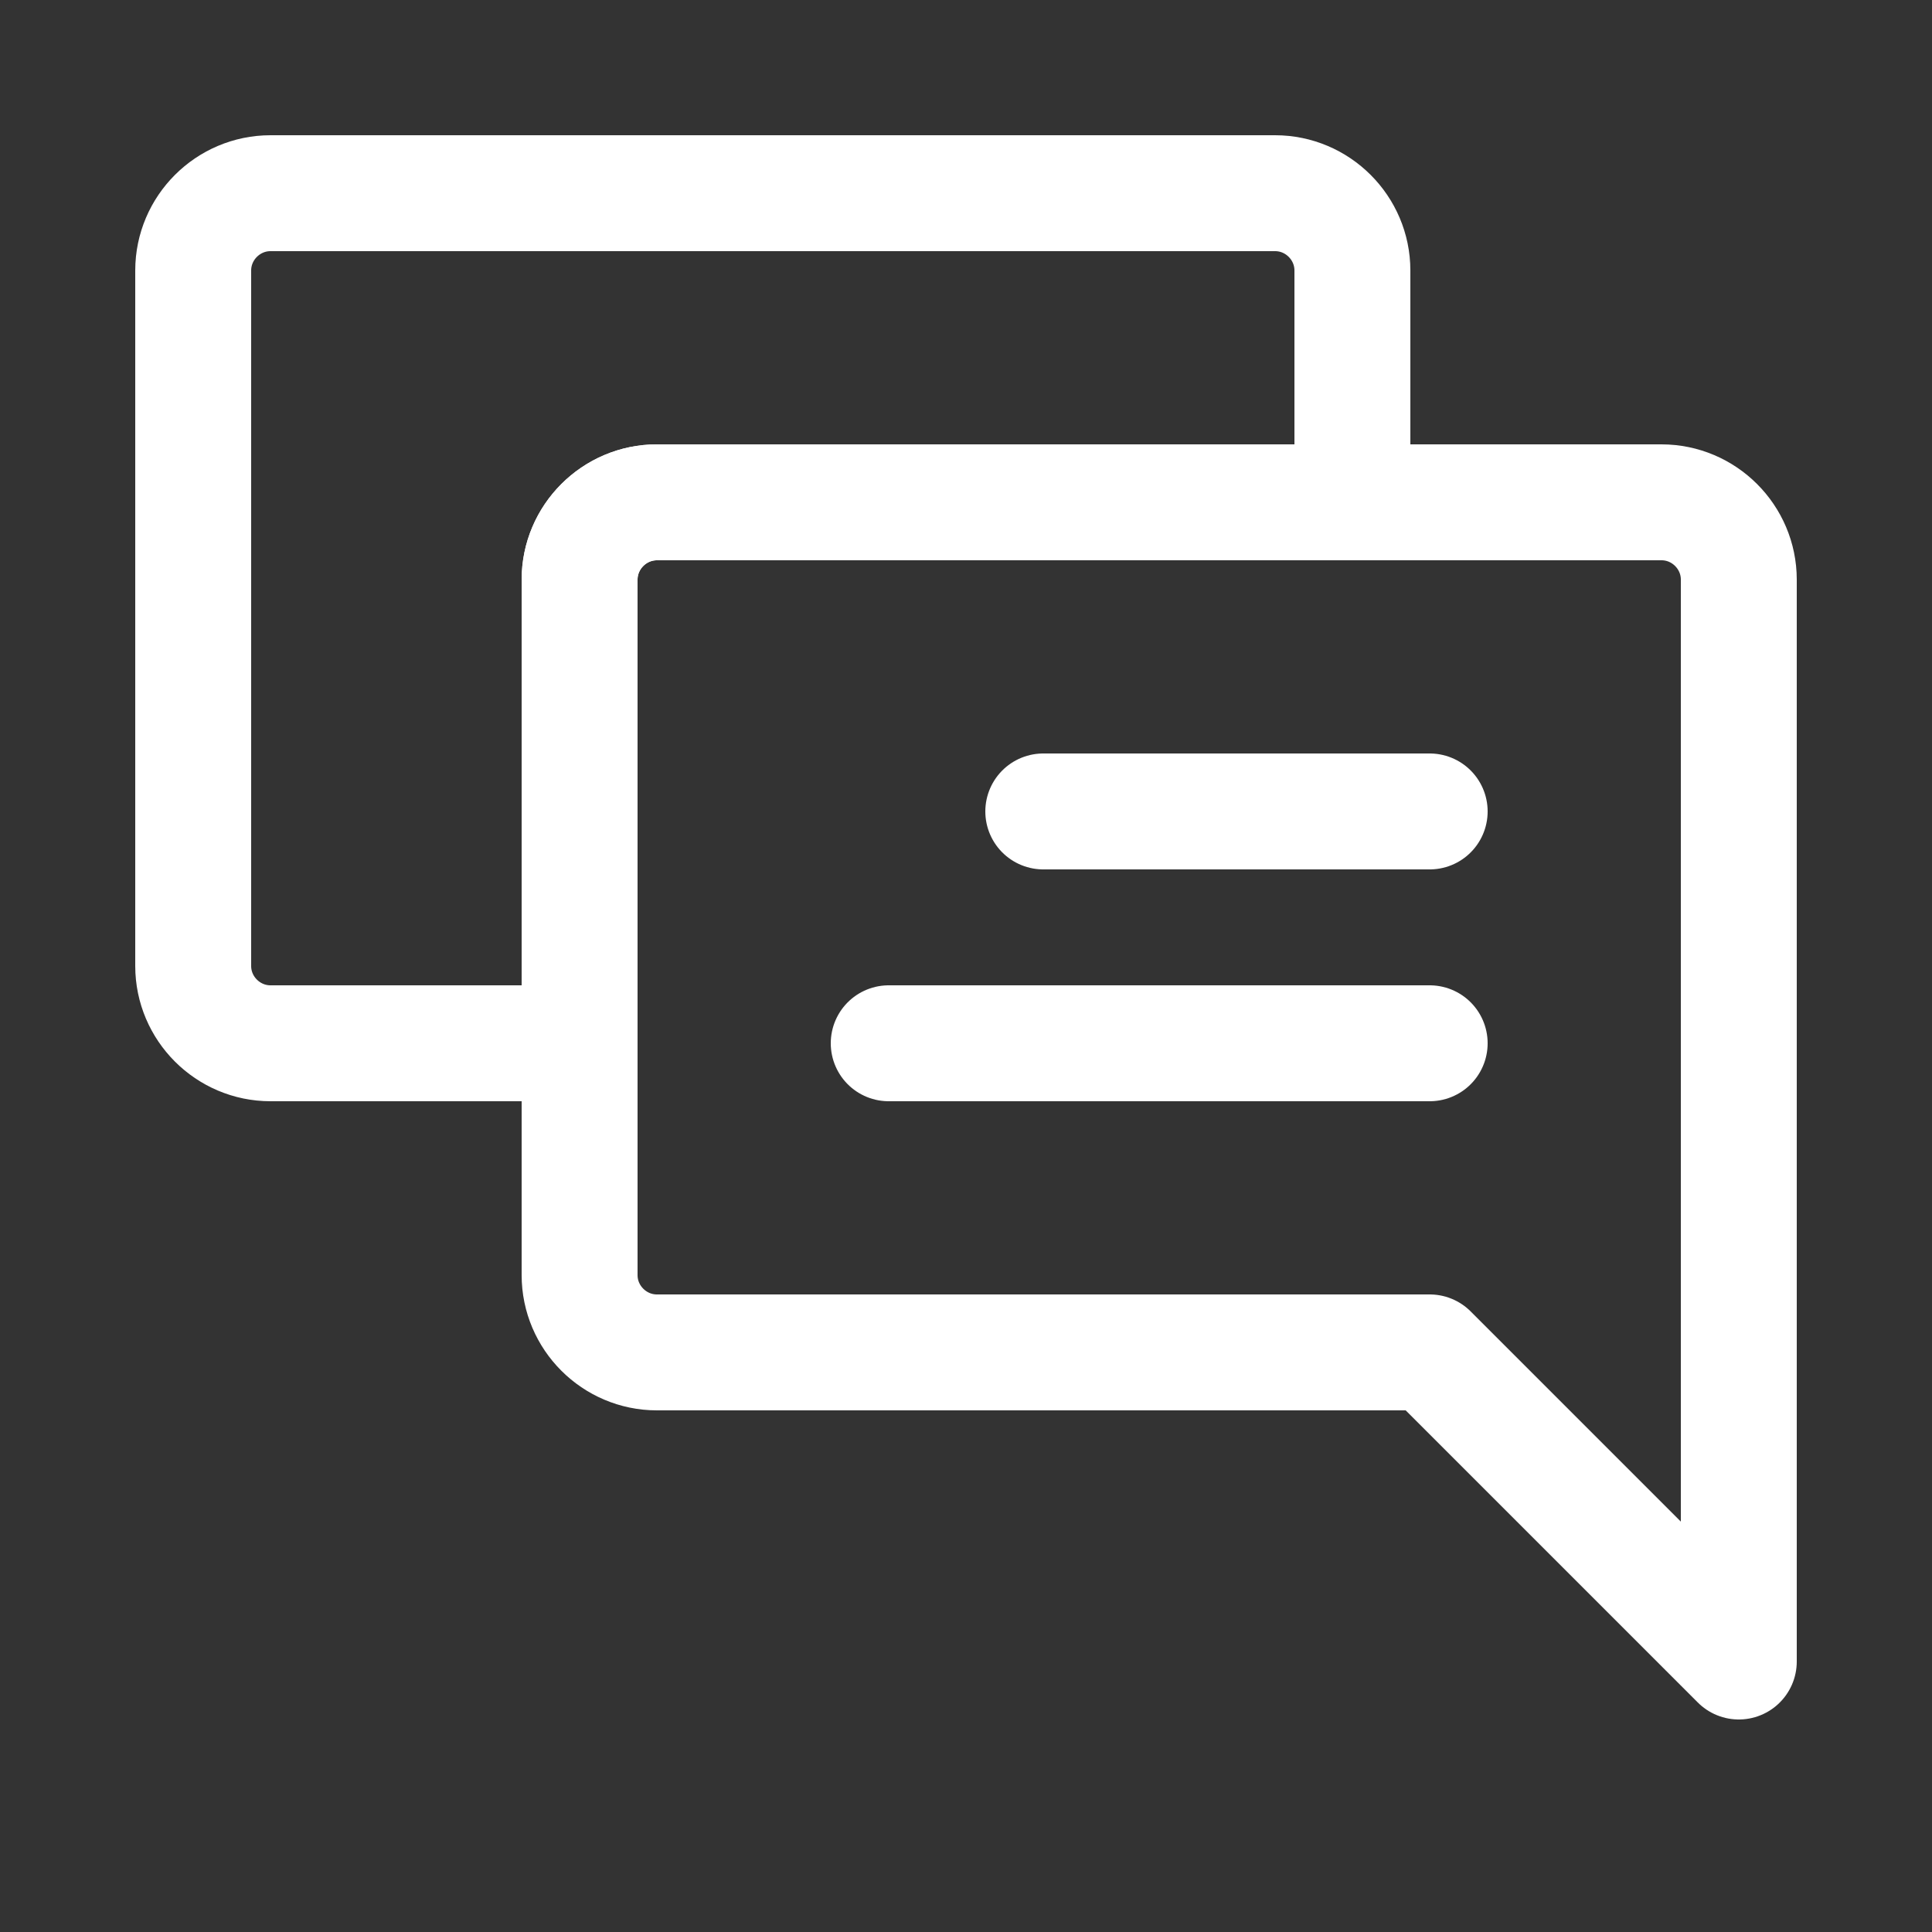 <svg width="25" height="25" viewBox="0 0 25 25" fill="none" xmlns="http://www.w3.org/2000/svg">
<rect x="0" y="0" width="25" height="25" fill="#333333" stroke="none"/>
<path d="M7.5 7.5C7.5 6.95 7.95 6.5 8.5 6.5H17.5V3.5C17.5 2.95 17.05 2.5 16.5 2.5H3.5C2.95 2.5 2.5 2.95 2.5 3.5V12.5C2.5 13.05 2.95 13.5 3.5 13.5H7.5V7.5Z" stroke="white" stroke-width="1.5" stroke-miterlimit="10" stroke-linecap="round" stroke-linejoin="round"/>
<path d="M7.5 7.5V16.5C7.5 17.05 7.95 17.5 8.5 17.5H18.5L22.5 21.5V7.5C22.5 6.95 22.05 6.5 21.5 6.5H8.5C7.95 6.5 7.5 6.95 7.5 7.5Z" stroke="white" stroke-width="1.5" stroke-miterlimit="10" stroke-linecap="round" stroke-linejoin="round"/>
<path d="M13.5 10.5H18.5" stroke="white" stroke-width="1.5" stroke-miterlimit="10" stroke-linecap="round" stroke-linejoin="round"/>
<path d="M11.5 13.5H18.5" stroke="white" stroke-width="1.5" stroke-miterlimit="10" stroke-linecap="round" stroke-linejoin="round"/>
</svg>
